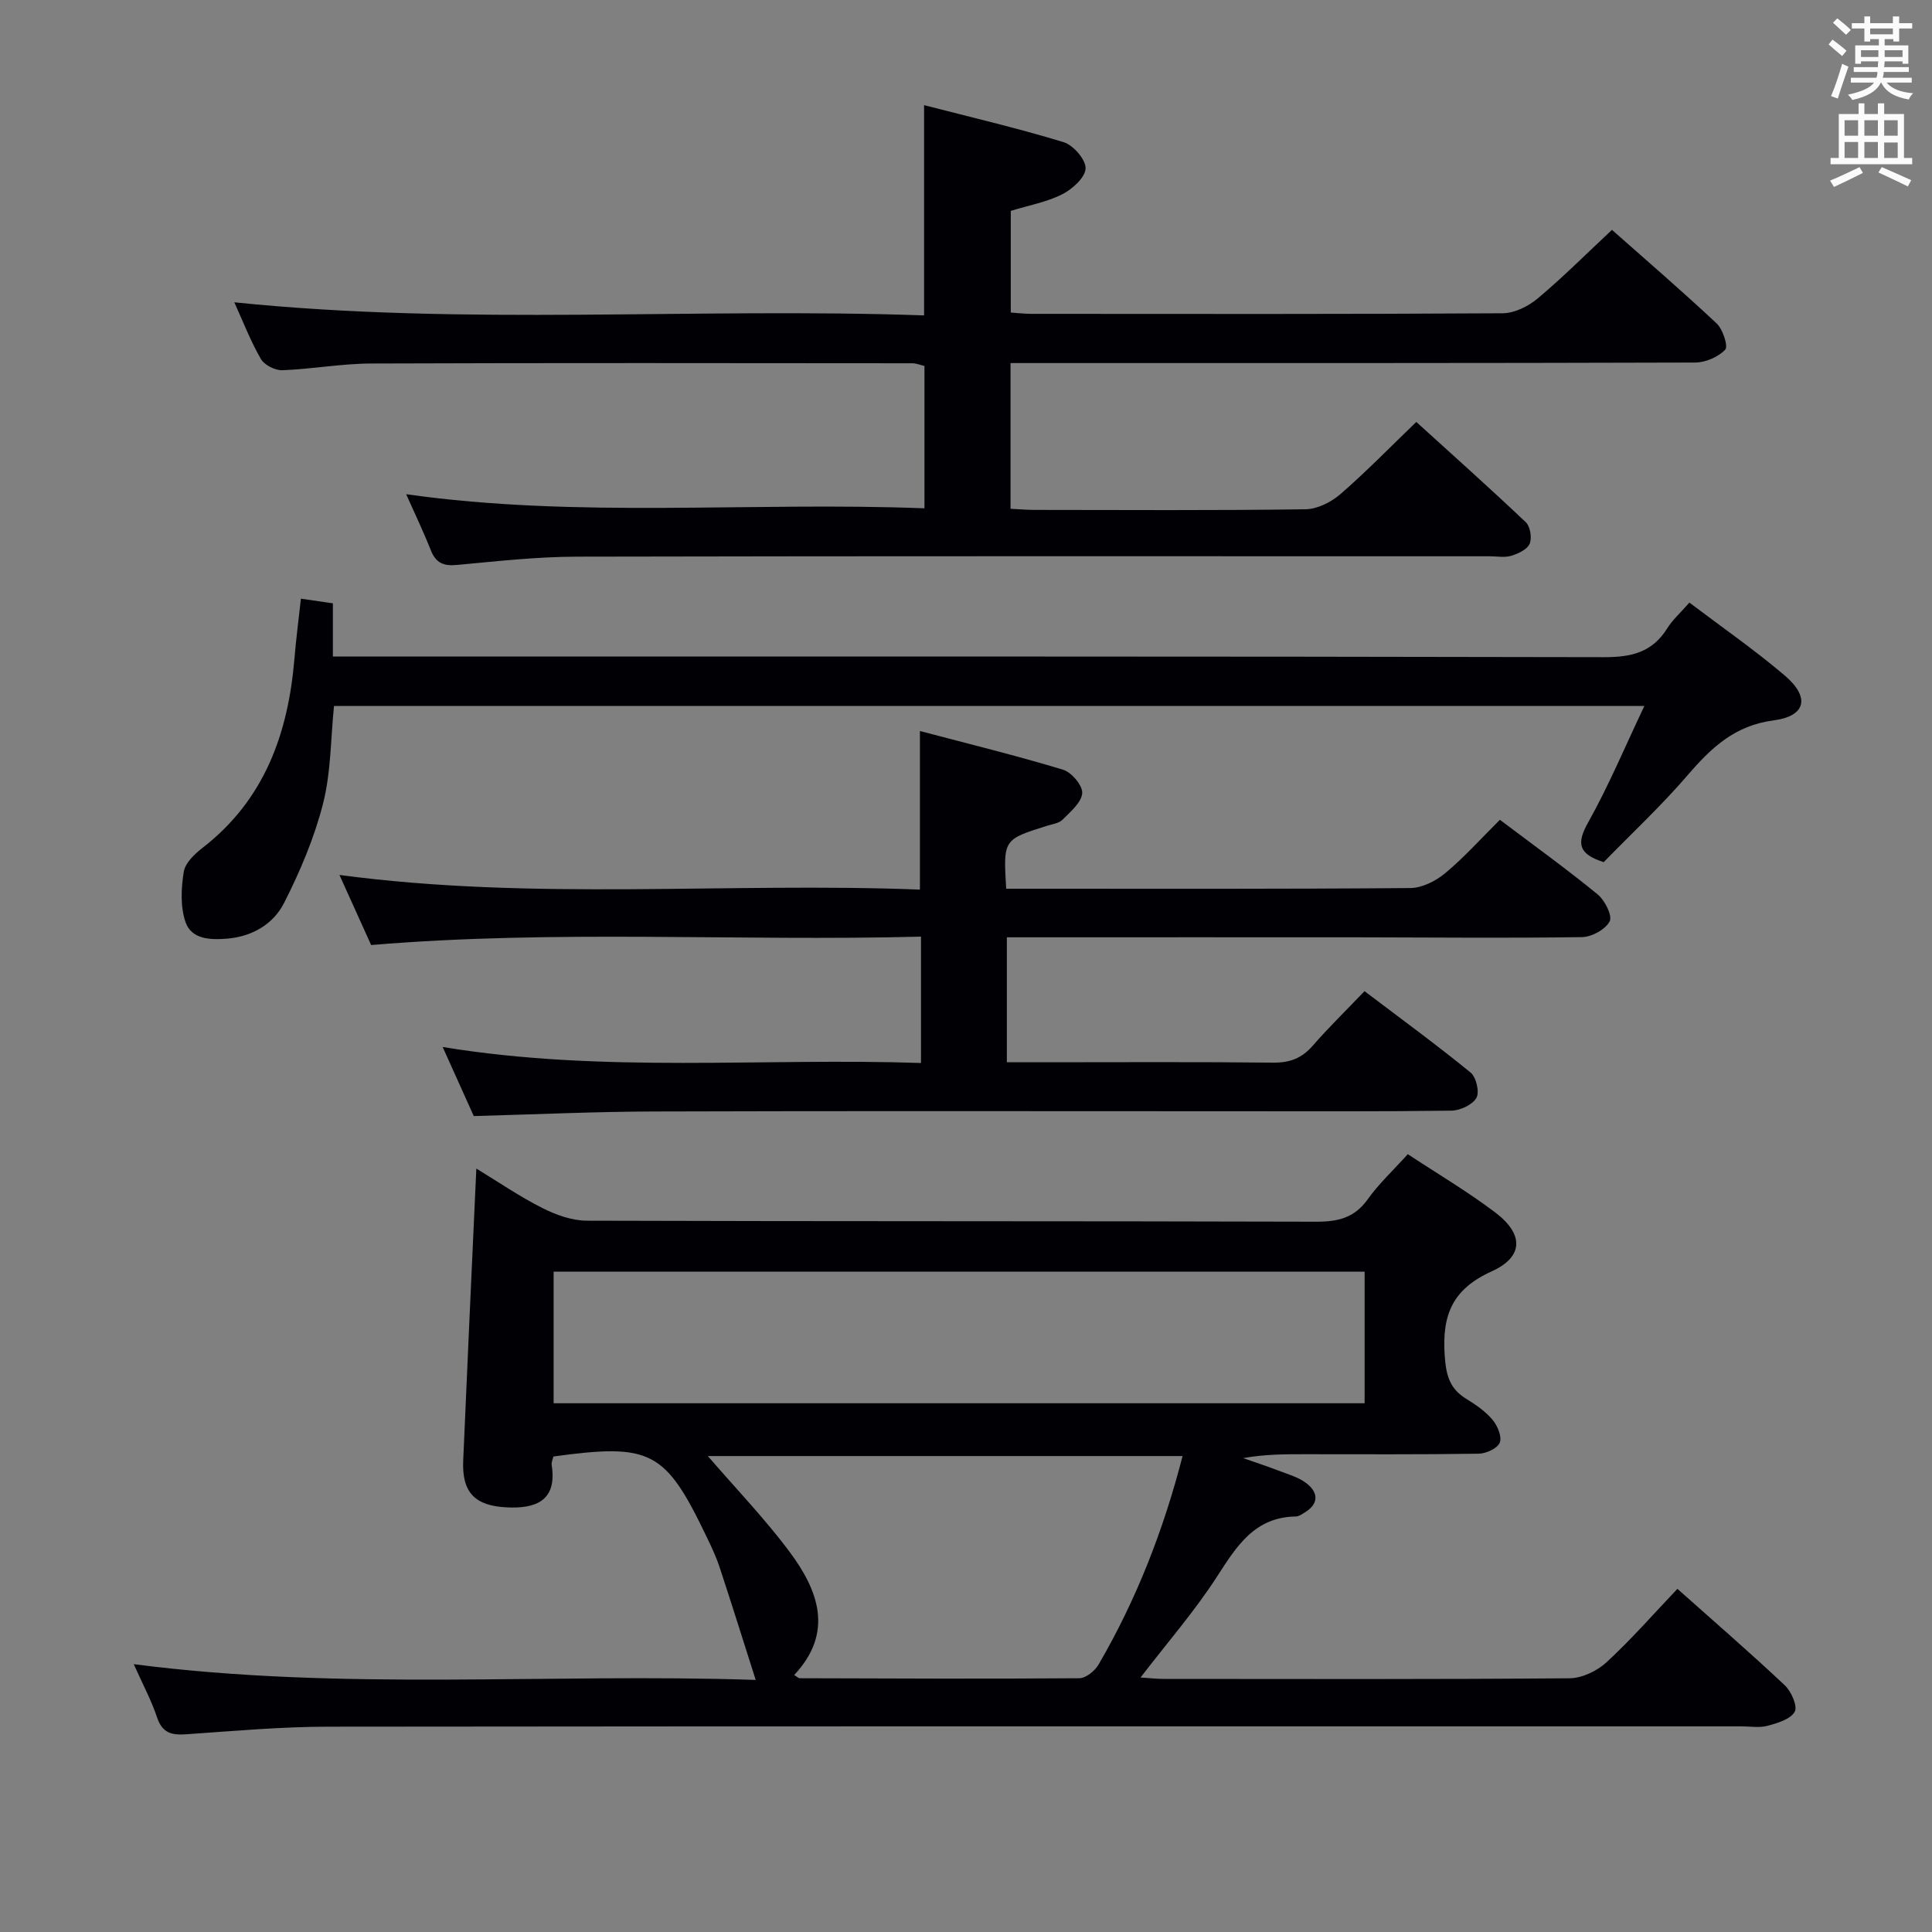 <svg enable-background="new 0 0 400 400" viewBox="0 0 400 400" xmlns="http://www.w3.org/2000/svg"><rect x="0" y="0" width="400" height="400" fill="#808080" stroke="none"/><g fill="#010105"><path d="m27.69 344.55c43.4 5.61 85.99 1.82 128.77 3.26-2.65-8.31-5-15.84-7.47-23.32-.73-2.2-1.73-4.32-2.74-6.41-8.52-17.75-11.48-19.29-31.67-16.53-.12.53-.45 1.18-.36 1.76 1.2 7.64-3.6 9.03-9.21 8.78-6.64-.3-9.39-3.03-9.11-9.67.85-19.94 1.78-39.87 2.72-60.48 4.44 2.69 8.87 5.74 13.63 8.15 2.83 1.43 6.15 2.63 9.26 2.64 50.33.16 100.66.06 151 .21 4.52.01 7.92-.79 10.67-4.65 2.3-3.23 5.27-5.98 8.29-9.33 6.03 3.98 12.29 7.68 18.06 12.03 5.95 4.49 6 9.2-.71 12.24-8.16 3.7-10.27 9.04-9.71 17.38.28 4.13 1 6.88 4.47 9.01 1.97 1.21 3.98 2.59 5.44 4.34 1.03 1.22 1.98 3.51 1.49 4.72-.48 1.19-2.82 2.27-4.36 2.29-12 .19-24 .11-36 .11-4.16 0-8.33 0-12.76.81 2.44.86 4.91 1.65 7.32 2.59 2.01.78 4.22 1.37 5.85 2.67 2.41 1.91 2.51 4.22-.44 6-.57.34-1.19.81-1.8.82-8.54.12-12.25 6.09-16.32 12.4-4.63 7.19-10.31 13.7-15.86 20.94 1.89.12 3.34.29 4.78.29 28 .02 56 .1 84-.13 2.61-.02 5.73-1.5 7.69-3.31 5.11-4.71 9.71-9.98 14.68-15.21 7.65 6.82 15.08 13.24 22.22 19.96 1.35 1.27 2.7 4.35 2.07 5.48-.88 1.56-3.56 2.36-5.62 2.92-1.71.46-3.64.11-5.47.11-97.5 0-195-.04-292.5.07-9.79.01-19.58.89-29.36 1.57-2.99.21-4.98-.17-6.08-3.41-1.2-3.58-3-6.95-4.86-11.1zm254.84-81.27c-56.07 0-111.93 0-167.91 0v27.25h167.91c0-9.18 0-18.08 0-27.25zm-37.69 38.18c-33.09 0-65.73 0-98.29 0 5.78 6.71 11.78 12.93 16.91 19.81 5.99 8.03 9.23 16.72.97 25.52.6.36.87.67 1.14.67 19.3.06 38.59.15 57.89 0 1.37-.01 3.23-1.53 3.99-2.84 7.81-13.41 13.41-27.73 17.39-43.16z"/><path d="m209.22 75.17v30.17c1.82.09 3.44.23 5.06.23 18.67.02 37.33.13 56-.13 2.45-.03 5.31-1.47 7.22-3.12 5.28-4.57 10.16-9.6 15.73-14.96 7.33 6.65 15.1 13.59 22.66 20.75.93.88 1.32 3.27.81 4.47-.5 1.18-2.37 2.05-3.81 2.49-1.38.42-2.97.1-4.47.1-63 0-126-.06-188.99.08-8.29.02-16.58.95-24.85 1.72-2.76.26-4.34-.42-5.38-3.04-1.53-3.86-3.33-7.61-5.11-11.61 35.67 5.05 71.33 1.52 107.31 2.92 0-10.03 0-19.59 0-29.47-.72-.16-1.64-.55-2.56-.56-37.33-.03-74.66-.09-112 .05-6.13.02-12.25 1.16-18.38 1.39-1.49.06-3.72-1.07-4.45-2.33-2.14-3.71-3.69-7.76-5.5-11.73 47.72 4.91 95.28 1.04 142.81 2.71 0-14.74 0-28.66 0-43.53 9.61 2.48 19.34 4.75 28.88 7.66 2.01.61 4.62 3.62 4.56 5.44-.07 1.88-2.74 4.29-4.83 5.35-3.2 1.62-6.89 2.28-10.66 3.44v21.05c1.46.1 2.9.27 4.34.27 32.5.02 65 .08 97.5-.12 2.45-.02 5.3-1.43 7.24-3.06 5.21-4.36 10.02-9.19 15.39-14.21 6.86 6.07 14.41 12.57 21.67 19.37 1.29 1.21 2.43 4.74 1.78 5.43-1.44 1.52-4.07 2.66-6.22 2.67-45.16.14-90.33.11-135.5.11-1.95 0-3.91 0-6.25 0z"/><path d="m98.09 231.07c-1.83-4.06-3.98-8.82-6.44-14.3 33.33 5.47 66.08 2.2 99.03 3.31 0-8.93 0-17.17 0-26.16-37.92.99-75.66-1.47-113.84 1.74-2.04-4.51-4.21-9.3-6.56-14.51 40.33 5.38 80.24 1.48 120.18 3.03 0-11.11 0-21.49 0-32.83 9.99 2.64 19.89 5.06 29.64 8.01 1.75.53 4.08 3.29 3.96 4.85-.15 1.94-2.43 3.84-4.06 5.49-.74.75-2.11.92-3.22 1.27-9.07 2.85-9.07 2.84-8.46 13.03h4.69c26.33 0 52.66.08 78.98-.14 2.45-.02 5.29-1.46 7.24-3.09 3.94-3.28 7.39-7.15 11.31-11.04 6.8 5.13 13.67 10.08 20.21 15.42 1.5 1.22 3.12 4.42 2.52 5.59-.86 1.68-3.71 3.25-5.73 3.28-15.49.23-30.99.06-46.48.04-22.33-.02-44.66 0-66.99 0-1.78 0-3.56 0-5.61 0v25.87h7.61c15.83 0 31.66-.1 47.49.08 3.48.04 5.97-.91 8.23-3.51 3.27-3.76 6.86-7.25 10.72-11.29 7.59 5.75 14.93 11.11 21.96 16.85 1.17.95 1.89 4.07 1.2 5.26-.83 1.43-3.37 2.6-5.18 2.63-14.99.2-29.99.12-44.99.12-39.99 0-79.98-.08-119.97.05-12.27.03-24.54.6-37.44.95z"/><path d="m69.15 146.17c-.69 6.81-.62 13.71-2.26 20.18-1.81 7.11-4.75 14.06-8.09 20.62-2.22 4.36-6.59 6.95-11.83 7.37-3.5.28-7.35.13-8.57-3.46-1.08-3.17-.9-7.01-.35-10.4.3-1.84 2.27-3.69 3.93-4.98 12.8-9.94 17.68-23.64 18.98-39.13.33-3.96.84-7.9 1.34-12.42 2.1.31 4.13.6 6.62.96v11.02h6.28c85.65 0 171.29-.06 256.94.13 5.67.01 9.95-1.02 13.03-5.95 1.13-1.81 2.8-3.28 4.6-5.35 6.6 5 13.41 9.72 19.7 15.06 5.32 4.52 4.48 8.44-2.28 9.33-8 1.05-12.84 5.61-17.7 11.25-5.51 6.41-11.73 12.21-17.46 18.1-5.21-1.68-5.69-3.83-3.24-8.19 4.27-7.61 7.65-15.72 11.66-24.15-91 .01-180.94.01-271.3.01z"/></g><path d="m378.6 9.2.8-1c.9.7 1.9 1.4 2.9 2.3l-.9 1.1c-1.1-.9-2-1.7-2.8-2.4zm.5 10.7c.9-2.1 1.6-4.3 2.3-6.7.4.2.8.4 1.3.6-.7 2.1-1.5 4.3-2.2 6.6zm.4-15.2.9-.9c1 .8 2 1.6 2.8 2.4l-1 1c-1-.9-1.9-1.8-2.7-2.5zm12.5-1.3h1.2v1.4h2.7v1.1h-2.7v2.7h-1.2v-.5h-1.8v1.3h4.9v3.8h-1.2v-.5h-3.7c0 .4-.1.9-.1 1.2h5.1v1h-5.2c0 .5-.1.9-.2 1.2h6v1h-5.2c1.1 1.3 2.9 2 5.5 2.2-.4.4-.7.8-.9 1.3-2.9-.5-4.8-1.6-5.7-3.5h-.1c-.8 1.7-2.7 2.9-5.9 3.6-.2-.4-.6-.8-.9-1.1 2.8-.6 4.6-1.4 5.4-2.5h-4.8v-1h5.3c.1-.3.2-.7.2-1.2h-4.9v-1h5c0-.4 0-.8.1-1.2h-3.6v.5h-1.2v-3.8h4.9v-1.3h-1.8v.5h-1.2v-2.7h-2.6v-1.1h2.6v-1.4h1.2v1.4h4.7v-1.4zm-6.7 8.4h3.6c0-.4 0-.9 0-1.4h-3.6zm1.9-4.7h4.7v-1.2h-4.7zm6.7 3.3h-3.7v1.4h3.7z" fill="#fafbfa"/><path d="m384.7 21.4h1.3v2.2h2.8v-2.2h1.3v2.2h4.1v9.1h1.7v1.3h-16.9v-1.3h1.7v-9.1h4.1v-2.2zm.3 13.2.7 1.2c-1.8.9-3.8 1.9-6 2.9-.2-.4-.5-.8-.8-1.3 2.4-1 4.4-2 6.1-2.8zm-3.1-6.5h2.8v-3.2h-2.8zm0 4.6h2.8v-3.3h-2.8zm4.1-4.6h2.8v-3.2h-2.8zm0 4.6h2.8v-3.3h-2.8zm3.6 1.9c2.1.9 4.1 1.8 6.1 2.7l-.7 1.3c-2.2-1.1-4.2-2-6.1-2.9zm3.3-9.7h-2.8v3.2h2.8zm-2.8 7.8h2.8v-3.2h-2.8z" fill="#fafbfa"/></svg>